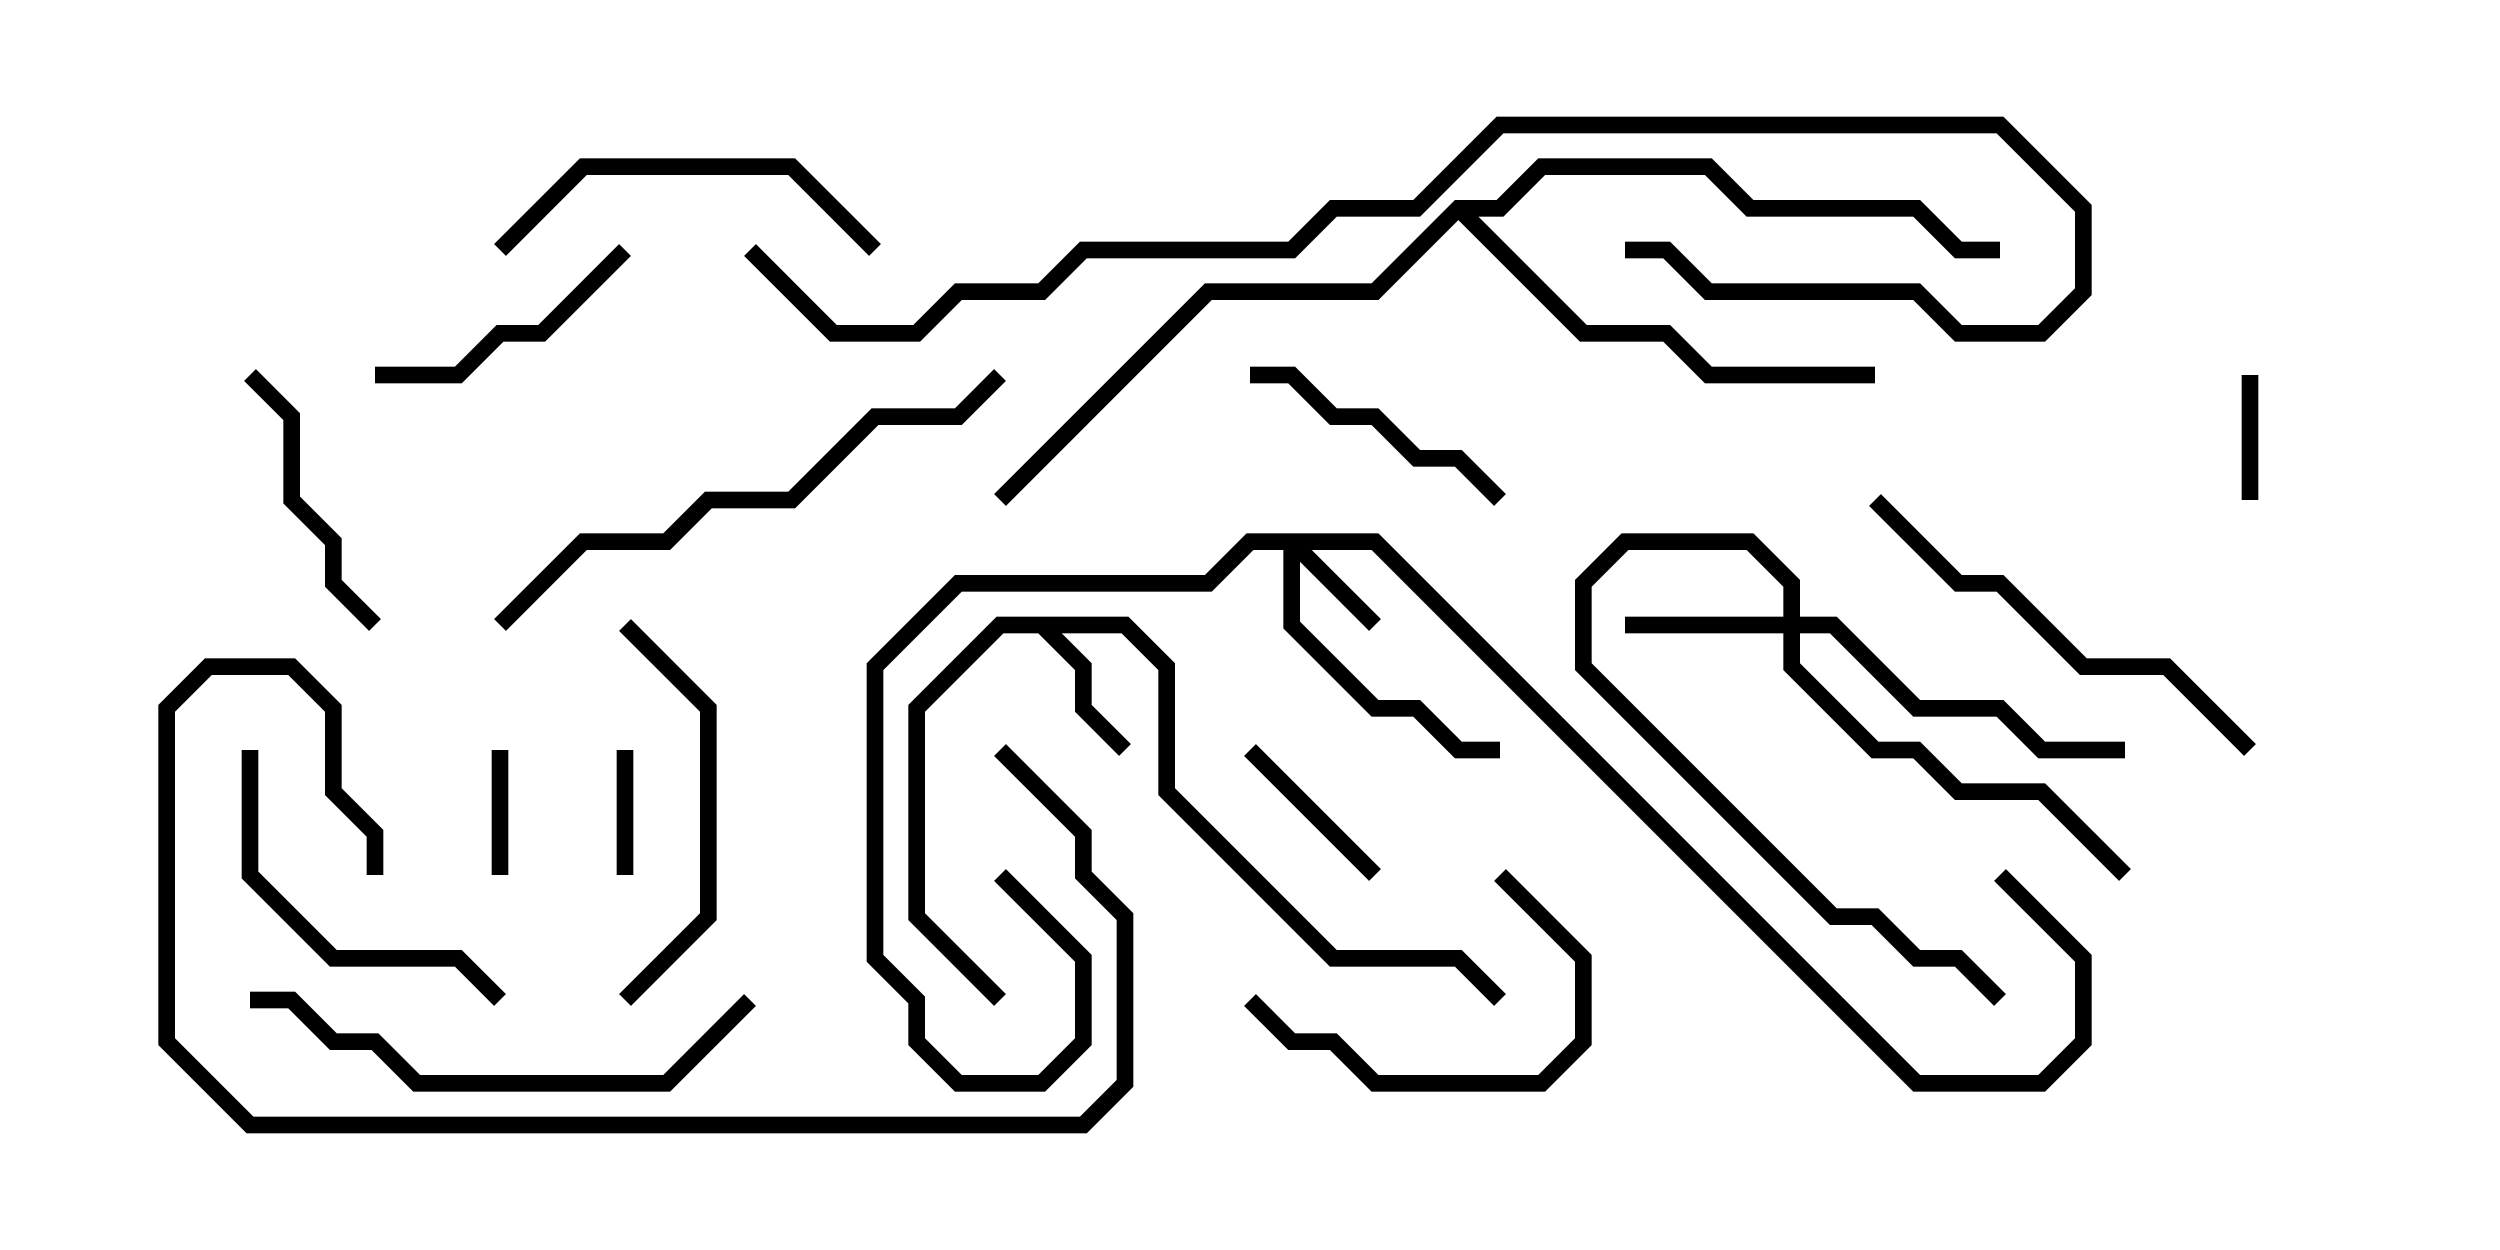 <svg version="1.1" width="30" height="15" xmlns="http://www.w3.org/2000/svg"><path d="M13.541,7.4L14.1,7.959L14.1,9.459L16.041,11.4L17.541,11.4L18.071,11.929L17.929,12.071L17.459,11.6L15.959,11.6L13.9,9.541L13.9,8.041L13.459,7.6L12.741,7.6L13.1,7.959L13.1,8.459L13.571,8.929L13.429,9.071L12.9,8.541L12.9,8.041L12.459,7.6L12.041,7.6L11.1,8.541L11.1,10.959L12.071,11.929L11.929,12.071L10.9,11.041L10.9,8.459L11.959,7.4z" stroke="none"/><path d="M17.459,2.4L17.959,2.4L18.459,1.9L20.541,1.9L21.041,2.4L23.041,2.4L23.541,2.9L24,2.9L24,3.1L23.459,3.1L22.959,2.6L20.959,2.6L20.459,2.1L18.541,2.1L18.041,2.6L17.741,2.6L19.041,3.9L20.041,3.9L20.541,4.4L22.5,4.4L22.5,4.6L20.459,4.6L19.959,4.1L18.959,4.1L17.5,2.641L16.541,3.6L14.541,3.6L12.071,6.071L11.929,5.929L14.459,3.4L16.459,3.4z" stroke="none"/><path d="M16.541,6.4L23.041,12.9L24.459,12.9L24.9,12.459L24.9,11.541L23.929,10.571L24.071,10.429L25.1,11.459L25.1,12.541L24.541,13.1L22.959,13.1L16.459,6.6L15.741,6.6L16.571,7.429L16.429,7.571L15.6,6.741L15.6,7.459L16.541,8.4L17.041,8.4L17.541,8.9L18,8.9L18,9.1L17.459,9.1L16.959,8.6L16.459,8.6L15.4,7.541L15.4,6.6L15.041,6.6L14.541,7.1L11.541,7.1L10.6,8.041L10.6,11.459L11.1,11.959L11.1,12.459L11.541,12.9L12.459,12.9L12.9,12.459L12.9,11.541L11.929,10.571L12.071,10.429L13.1,11.459L13.1,12.541L12.541,13.1L11.459,13.1L10.9,12.541L10.9,12.041L10.4,11.541L10.4,7.959L11.459,6.9L14.459,6.9L14.959,6.4z" stroke="none"/><path d="M21.4,7.4L21.4,7.041L20.959,6.6L19.541,6.6L19.1,7.041L19.1,7.959L22.041,10.9L22.541,10.9L23.041,11.4L23.541,11.4L24.071,11.929L23.929,12.071L23.459,11.6L22.959,11.6L22.459,11.1L21.959,11.1L18.9,8.041L18.9,6.959L19.459,6.4L21.041,6.4L21.6,6.959L21.6,7.4L22.041,7.4L23.041,8.4L24.041,8.4L24.541,8.9L25.5,8.9L25.5,9.1L24.459,9.1L23.959,8.6L22.959,8.6L21.959,7.6L21.6,7.6L21.6,7.959L22.541,8.9L23.041,8.9L23.541,9.4L24.541,9.4L25.571,10.429L25.429,10.571L24.459,9.6L23.459,9.6L22.959,9.1L22.459,9.1L21.4,8.041L21.4,7.6L19.5,7.6L19.5,7.4z" stroke="none"/><path d="M7.4,9L7.6,9L7.6,10.5L7.4,10.5z" stroke="none"/><path d="M27.1,6L26.9,6L26.9,4.5L27.1,4.5z" stroke="none"/><path d="M6.1,10.5L5.9,10.5L5.9,9L6.1,9z" stroke="none"/><path d="M14.929,9.071L15.071,8.929L16.571,10.429L16.429,10.571z" stroke="none"/><path d="M4.5,4.6L4.5,4.4L5.459,4.4L5.959,3.9L6.459,3.9L7.429,2.929L7.571,3.071L6.541,4.1L6.041,4.1L5.541,4.6z" stroke="none"/><path d="M17.929,10.571L18.071,10.429L19.1,11.459L19.1,12.541L18.541,13.1L16.459,13.1L15.959,12.6L15.459,12.6L14.929,12.071L15.071,11.929L15.541,12.4L16.041,12.4L16.541,12.9L18.459,12.9L18.9,12.459L18.9,11.541z" stroke="none"/><path d="M18.071,5.929L17.929,6.071L17.459,5.6L16.959,5.6L16.459,5.1L15.959,5.1L15.459,4.6L15,4.6L15,4.4L15.541,4.4L16.041,4.9L16.541,4.9L17.041,5.4L17.541,5.4z" stroke="none"/><path d="M2.929,4.571L3.071,4.429L3.6,4.959L3.6,5.959L4.1,6.459L4.1,6.959L4.571,7.429L4.429,7.571L3.9,7.041L3.9,6.541L3.4,6.041L3.4,5.041z" stroke="none"/><path d="M6.071,11.929L5.929,12.071L5.459,11.6L3.959,11.6L2.9,10.541L2.9,9L3.1,9L3.1,10.459L4.041,11.4L5.541,11.4z" stroke="none"/><path d="M7.571,12.071L7.429,11.929L8.4,10.959L8.4,8.541L7.429,7.571L7.571,7.429L8.6,8.459L8.6,11.041z" stroke="none"/><path d="M6.071,3.071L5.929,2.929L6.959,1.9L9.541,1.9L10.571,2.929L10.429,3.071L9.459,2.1L7.041,2.1z" stroke="none"/><path d="M27.071,8.929L26.929,9.071L25.959,8.1L24.959,8.1L23.959,7.1L23.459,7.1L22.429,6.071L22.571,5.929L23.541,6.9L24.041,6.9L25.041,7.9L26.041,7.9z" stroke="none"/><path d="M3,12.1L3,11.9L3.541,11.9L4.041,12.4L4.541,12.4L5.041,12.9L7.959,12.9L8.929,11.929L9.071,12.071L8.041,13.1L4.959,13.1L4.459,12.6L3.959,12.6L3.459,12.1z" stroke="none"/><path d="M11.929,4.429L12.071,4.571L11.541,5.1L10.541,5.1L9.541,6.1L8.541,6.1L8.041,6.6L7.041,6.6L6.071,7.571L5.929,7.429L6.959,6.4L7.959,6.4L8.459,5.9L9.459,5.9L10.459,4.9L11.459,4.9z" stroke="none"/><path d="M11.929,9.071L12.071,8.929L13.1,9.959L13.1,10.459L13.6,10.959L13.6,13.041L13.041,13.6L2.959,13.6L1.9,12.541L1.9,8.459L2.459,7.9L3.541,7.9L4.1,8.459L4.1,9.459L4.6,9.959L4.6,10.5L4.4,10.5L4.4,10.041L3.9,9.541L3.9,8.541L3.459,8.1L2.541,8.1L2.1,8.541L2.1,12.459L3.041,13.4L12.959,13.4L13.4,12.959L13.4,11.041L12.9,10.541L12.9,10.041z" stroke="none"/><path d="M8.929,3.071L9.071,2.929L10.041,3.9L10.959,3.9L11.459,3.4L12.459,3.4L12.959,2.9L15.459,2.9L15.959,2.4L16.959,2.4L17.959,1.4L24.041,1.4L25.1,2.459L25.1,3.541L24.541,4.1L23.459,4.1L22.959,3.6L20.459,3.6L19.959,3.1L19.5,3.1L19.5,2.9L20.041,2.9L20.541,3.4L23.041,3.4L23.541,3.9L24.459,3.9L24.9,3.459L24.9,2.541L23.959,1.6L18.041,1.6L17.041,2.6L16.041,2.6L15.541,3.1L13.041,3.1L12.541,3.6L11.541,3.6L11.041,4.1L9.959,4.1z" stroke="none"/></svg>